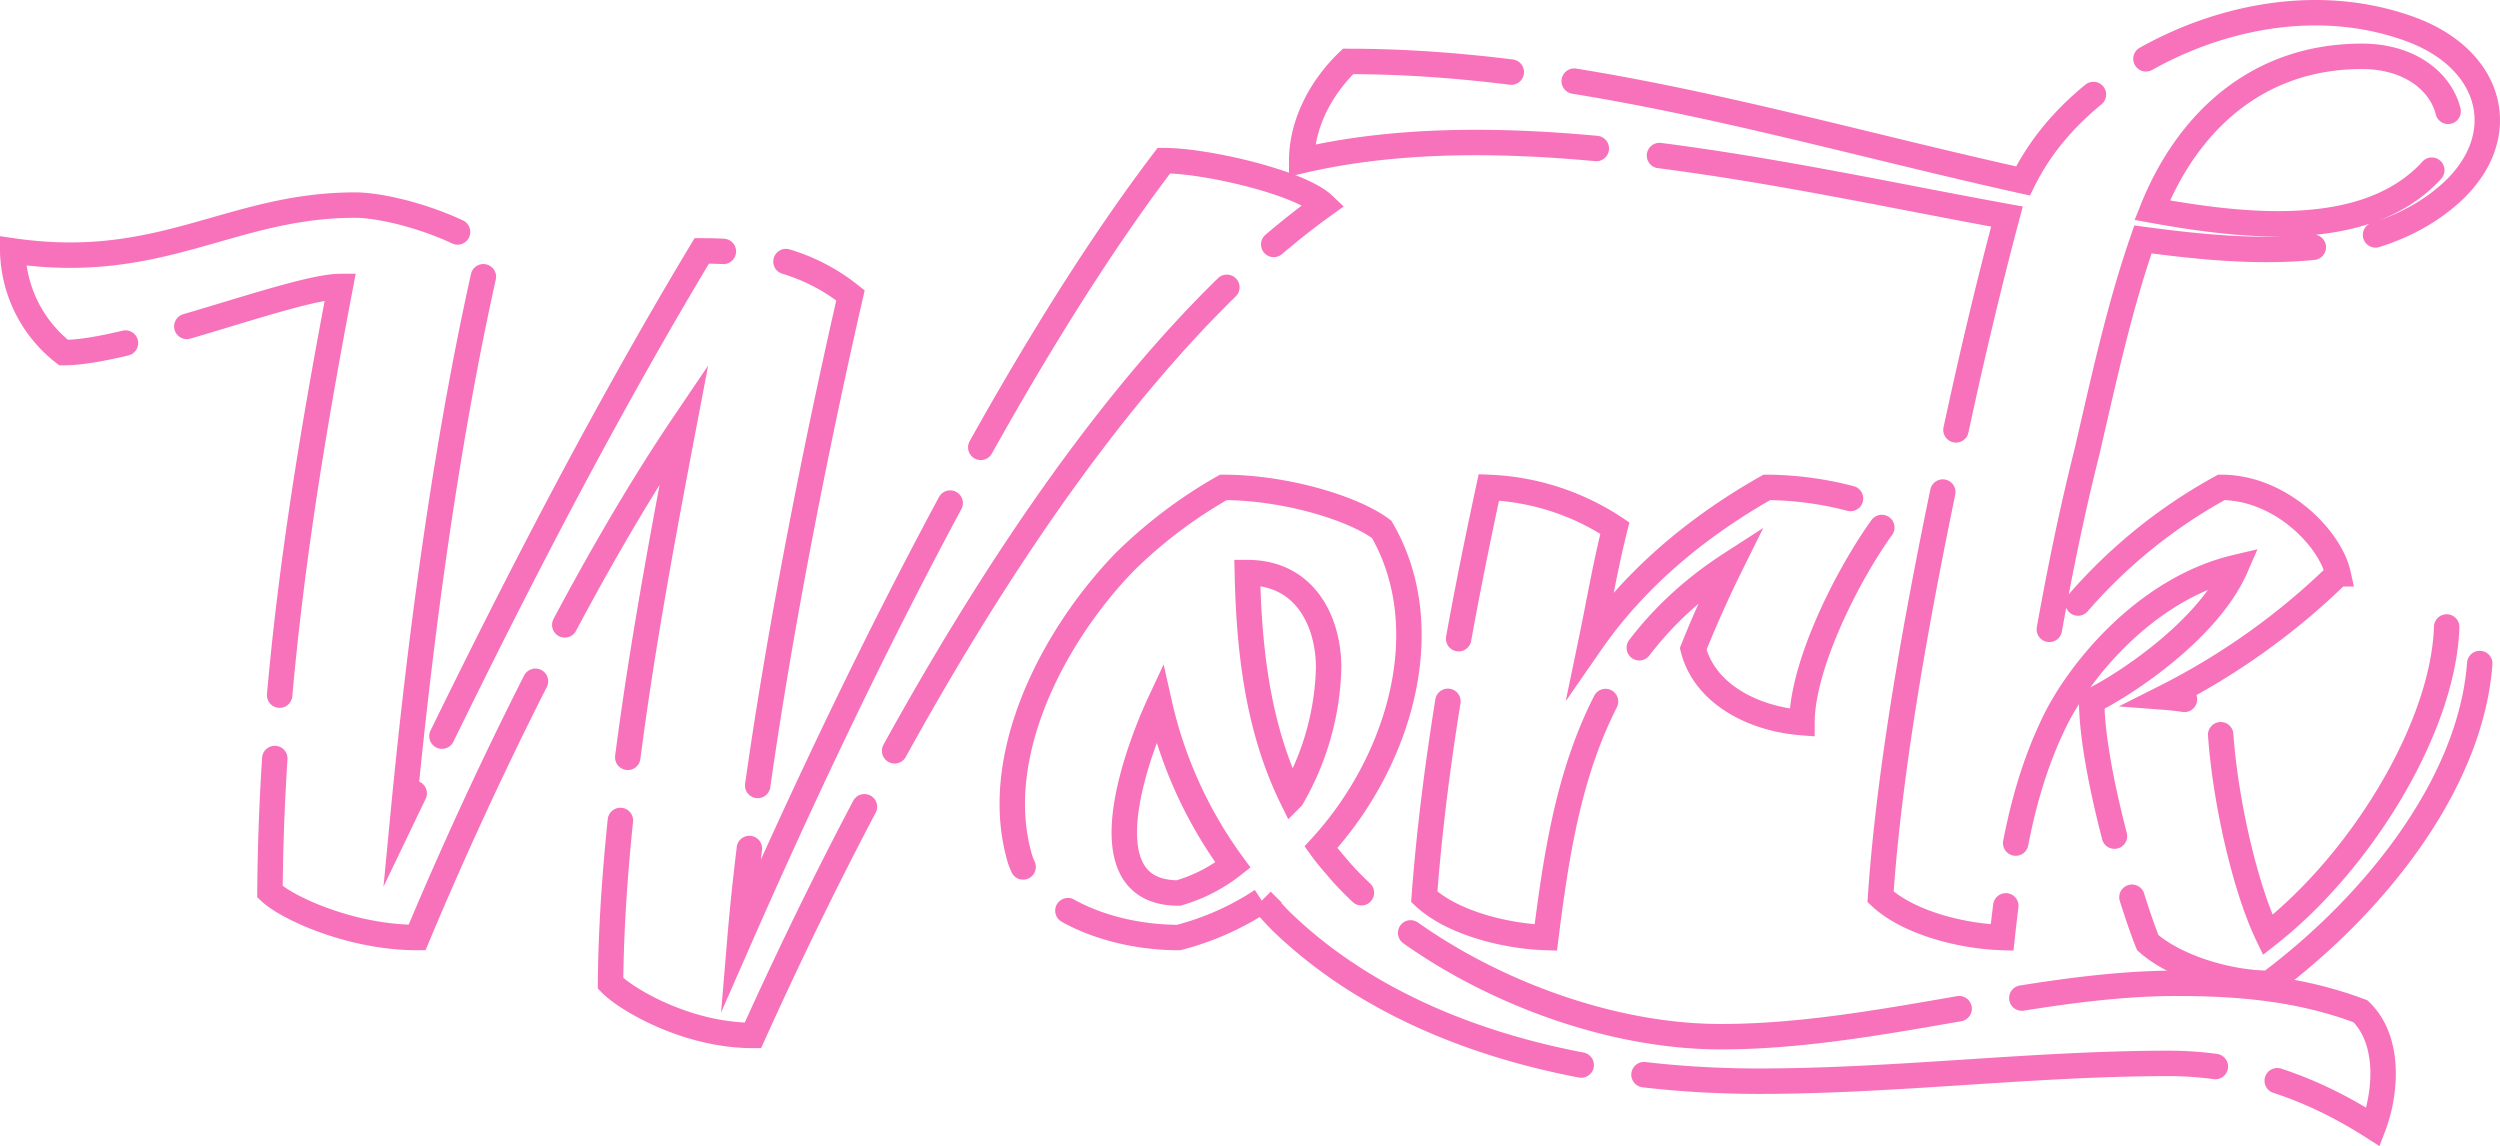 <svg id="Layer_1" data-name="Layer 1" xmlns="http://www.w3.org/2000/svg" viewBox="0 0 393.22 180.26"><defs><style>.cls-1{fill:none;stroke:#f772bb;stroke-linecap:round;stroke-miterlimit:10;stroke-width:4px;stroke-dasharray:90 10;}</style></defs><title>Work</title><path class="cls-1" d="M14,55.46a20.83,20.83,0,0,1-8-16c23.39,3.4,34.21-7.2,53.83-7.2,5.53,0,16.1,3.2,21.13,7.2-6.54,28-10.82,60.2-13.58,89,14.59-30.4,29.93-60.6,47-89,8.55,0,16.35,1.4,23.39,7-6.79,29.6-14.84,71-17.36,101,14.84-33.8,40.5-87.8,66.66-122.2,6.54,0,21.38,3.4,25.15,7-33.71,24.2-65.4,76.6-89.8,130.6-10.31,0-19.87-5.6-22.39-8.2.25-27.6,6-58.8,11.57-88-16.1,23.8-31.7,56.2-42,80.8-10.31,0-20.37-4.6-23.14-7.2.25-32,4.78-62.2,11.07-95.2C50.27,45.06,24.61,55.46,14,55.46Z" transform="translate(-4 0)"/><path class="cls-1" d="M196.42,76.66c9.56,0,20.38,3.2,24.9,6.6,9.06,15.6,2.77,36.6-9.56,50,1,1.4,2.26,2.8,3.27,4,13.08,14.4,37.73,25.8,59.62,25.8,24.15,0,48.8-8.4,71.69-8.4,9.81,0,19.37.8,28.93,4.4,4.78,4.6,4,13,2,18.2-10.31-6.6-20.88-10-32.2-10-21.13,0-43,2.8-64.4,2.8-28.68,0-56.85-7.4-75.21-25.2-1-1-2-2.2-3-3.2a43.33,43.33,0,0,1-13.08,5.8c-11.07,0-22.39-4.8-24.9-12.2-4.78-15.8,4.78-34.8,16.35-46.8A74.27,74.27,0,0,1,196.42,76.66Zm1.51,59.4a68.18,68.18,0,0,1-11.57-25.4c-2.52,5.4-12.58,29.8,3,29.8A25.2,25.2,0,0,0,197.93,136.06Zm2.26-46c.25,11.6,1.51,24.2,7,35.4a42.86,42.86,0,0,0,5.79-20.4C213,98.06,209.5,90.06,200.19,90.06Z" transform="translate(-4 0)"/><path class="cls-1" d="M238.18,76.66A38.68,38.68,0,0,1,258,83.06c-1.51,6-2.52,12-3.77,18,6.79-9.8,16.35-18,27.67-24.4a53.11,53.11,0,0,1,19.87,4c-5.53,6.6-14.34,23-14.34,33-7.8-.6-15.35-4.6-17.11-11.6,1.26-3.2,3.52-8.4,6-13.4-22.64,14.6-26.41,36.8-29.18,58.8-6.54-.2-14.84-2.4-19.12-6.4C229.62,119.66,233.65,97.66,238.18,76.66Z" transform="translate(-4 0)"/><path class="cls-1" d="M333,110.26c5.28-2.6,18.36-11.2,22.64-21-14.34,3.4-25.16,16.8-28.93,25.2-4.78,10.2-6.54,21.4-7.8,33-6.54-.2-14.84-2.4-19.12-6.4,1.51-22.4,6.79-50.2,12.33-75.6,2.26-10.4,4.78-21,7.55-31.4-33.2-6-76.72-16.8-110.93-8.8,0-5.2,2.52-11,7.3-15.6,36.22,0,70.94,11,106.15,18.8,3.27-6.6,8.55-12.4,16.35-17.4,12.07-7.8,29.18-12.2,44.78-6.4,12.83,4.8,15.85,16.8,6.29,25.6-12.33,11.2-32.2,9.6-48.55,7.4-3.77,10.8-6.29,22.6-8.8,33.4-2.52,10-4.53,20-6.29,30a81.91,81.91,0,0,1,27.42-24.4c9.31,0,17.11,8,18.36,13.6a109.38,109.38,0,0,1-27.17,19.4,39.76,39.76,0,0,1,8.55,1.6c0,10.8,3.52,27.4,7.55,35.8,15.09-11.8,28.17-33.6,28.17-49.4l5.28,4.8c-.5,19.6-16.1,39.4-33.2,52.2-6.54,0-14.84-2.6-19.12-6.4C338.79,140.66,333,120.66,333,110.26ZM375.52,8.86c-16.85,0-27.67,10.8-33,24.2,14.34,2.6,33.2,4.8,43.52-5.8C393.38,19.66,387.85,8.86,375.52,8.86Z" transform="translate(-4 0)"/></svg>
